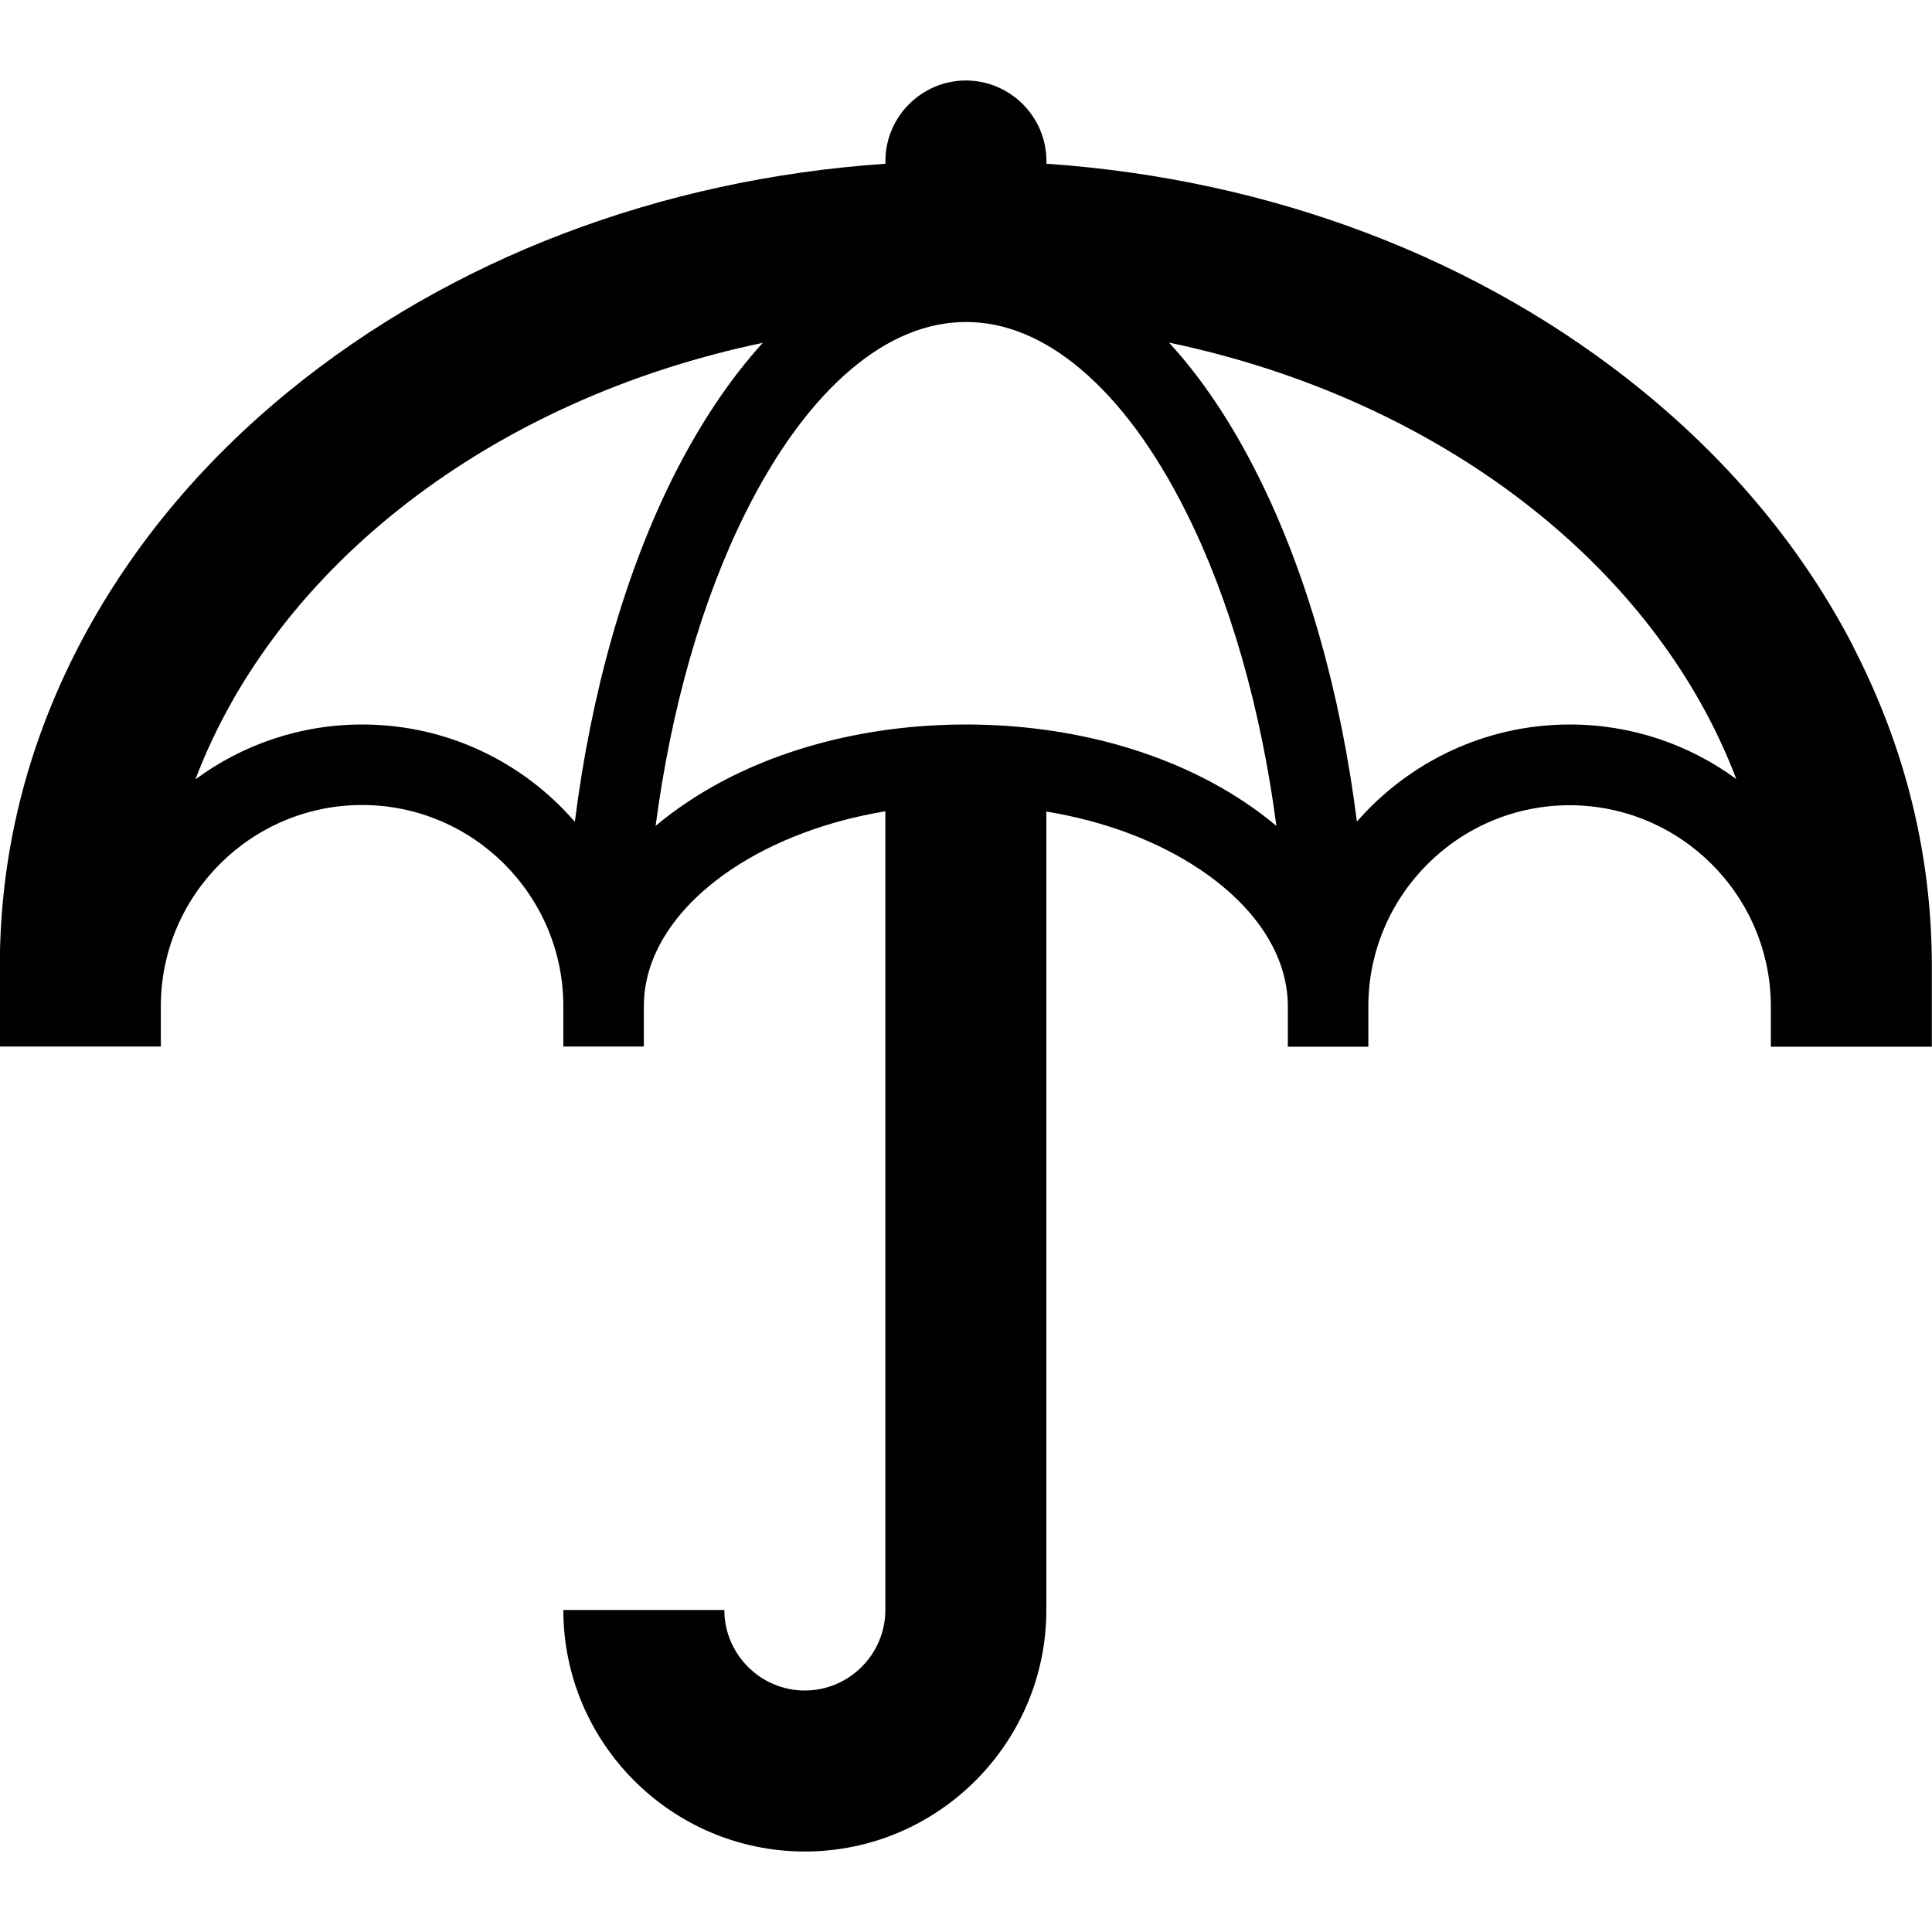 <svg version="1.1" xmlns="http://www.w3.org/2000/svg" width="24" height="24" viewBox="0 0 24 24" id="UmbrellaIcon">
   <path d="M23.025 8.037c-0.616-1.194-1.497-2.262-2.613-3.175-2.019-1.65-4.619-2.637-7.413-2.828v-0.034c0-0.55-0.45-1-1-1s-1 0.45-1 1v0.034c-2.794 0.191-5.394 1.178-7.413 2.828-1.116 0.912-1.994 1.981-2.613 3.175-0.647 1.253-0.975 2.584-0.975 3.963v1h2v-0.5c0-1.378 1.122-2.5 2.5-2.5s2.5 1.122 2.5 2.5v0.5h1v-0.5c0-0.628 0.391-1.234 1.097-1.706 0.531-0.353 1.188-0.597 1.903-0.716v9.922c0 0.55-0.45 1-1 1s-1-0.45-1-1h-2c0 1.653 1.347 3 3 3s3-1.347 3-3v-9.919c0.719 0.119 1.375 0.363 1.903 0.716 0.706 0.472 1.097 1.078 1.097 1.706v0.5h1v-0.5c0-1.378 1.122-2.5 2.5-2.5s2.5 1.122 2.5 2.5v0.5h2v-1c0-1.381-0.328-2.712-0.975-3.966zM4.5 9c-0.775 0-1.491 0.253-2.072 0.681 1.006-2.65 3.684-4.719 7.047-5.422-0.403 0.444-0.775 0.997-1.106 1.653-0.606 1.209-1.025 2.688-1.228 4.297-0.641-0.741-1.587-1.209-2.641-1.209zM15.459 9.963c-0.931-0.622-2.159-0.963-3.459-0.963s-2.528 0.341-3.459 0.963c-0.141 0.094-0.275 0.194-0.397 0.297 0.194-1.466 0.575-2.806 1.122-3.9 0.384-0.766 0.822-1.362 1.306-1.772 0.462-0.391 0.944-0.588 1.428-0.588s0.966 0.197 1.428 0.588c0.484 0.409 0.922 1.006 1.306 1.772 0.547 1.094 0.928 2.434 1.122 3.9-0.122-0.103-0.256-0.203-0.397-0.297zM19.5 9c-1.053 0-2 0.469-2.644 1.206-0.203-1.606-0.622-3.084-1.228-4.297-0.328-0.656-0.7-1.212-1.106-1.653 3.363 0.703 6.044 2.775 7.047 5.422-0.578-0.425-1.294-0.678-2.069-0.678z" ></path>
</svg>

